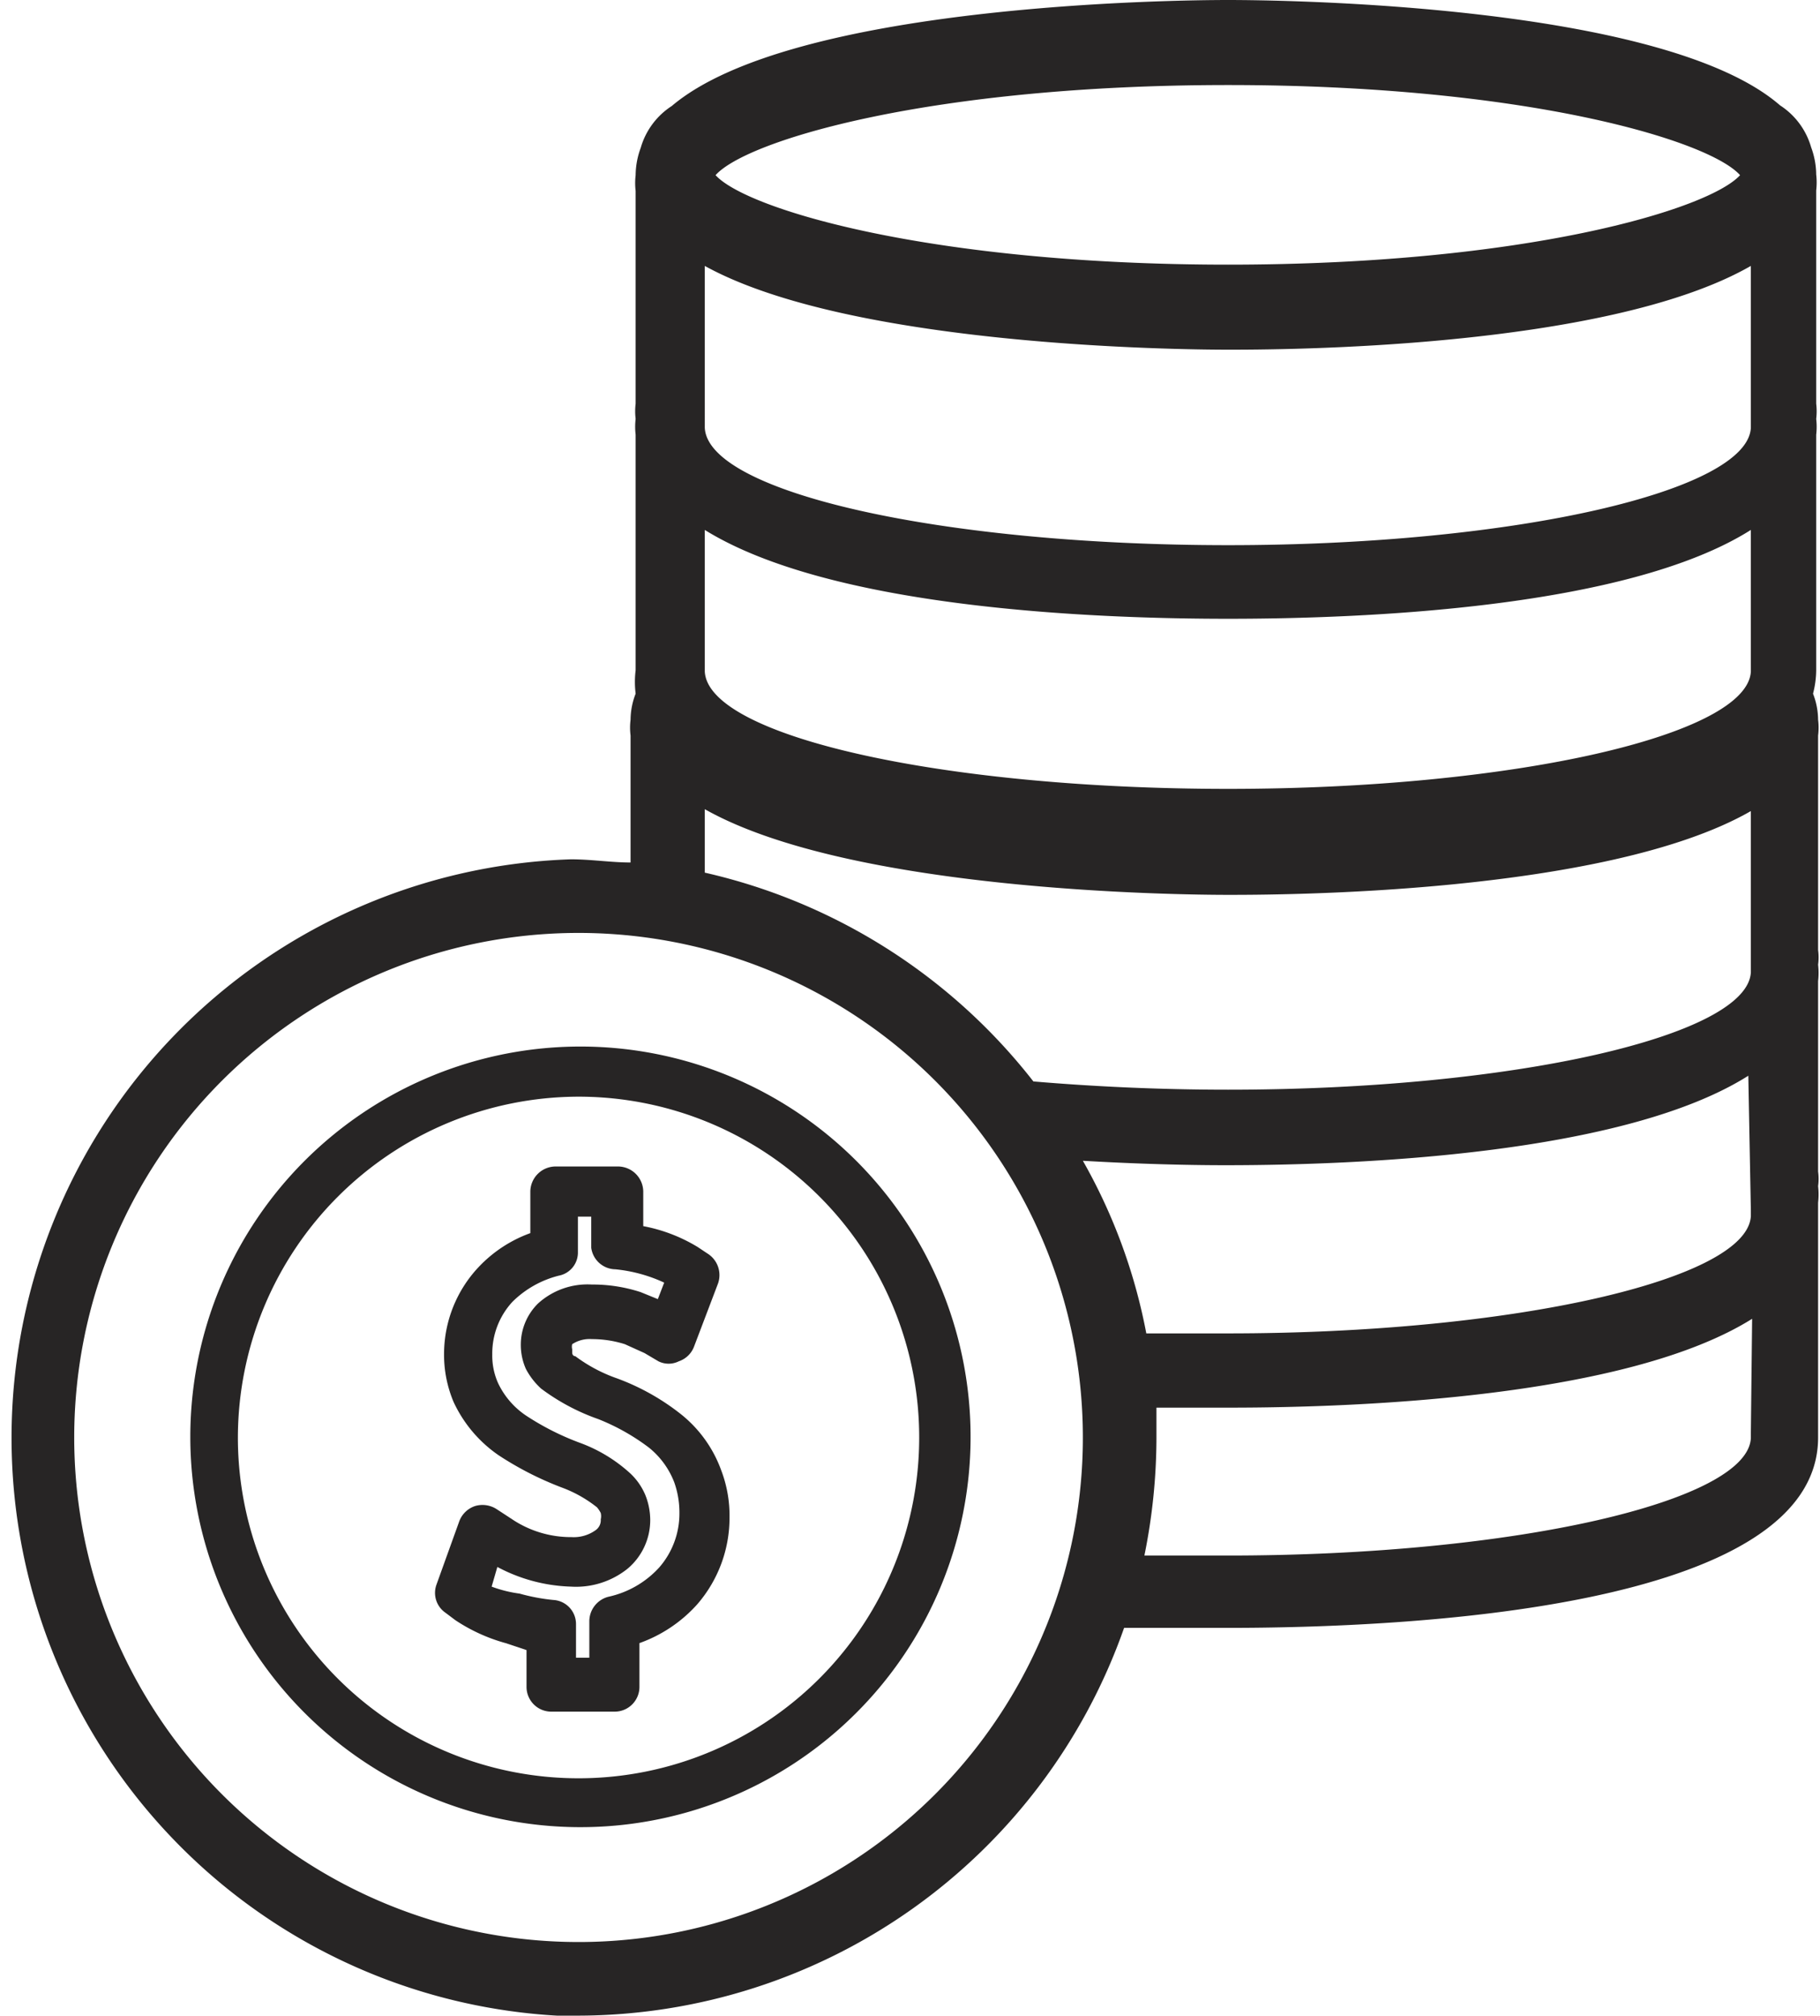 <svg xmlns="http://www.w3.org/2000/svg" viewBox="0 0 28.69 31.76">
  <defs>
    <style>
      .cls-1 {
        fill: #272525;
      }
    </style>
  </defs>
  <g id="Layer_2" data-name="Layer 2">
    <g id="Layer_1-2" data-name="Layer 1">
      <g>
        <path class="cls-1" d="M9.11,31.76a9.14,9.14,0,0,0,8.61-6.11l1.64,0c2.79,0,9.3-.29,9.3-3v-3.7a1.15,1.15,0,0,0,0-.26.85.85,0,0,0,0-.23v-3a1.15,1.15,0,0,0,0-.26.85.85,0,0,0,0-.23V11.59a1,1,0,0,0,0-.25,1.15,1.15,0,0,0-.08-.41,1.5,1.5,0,0,0,.05-.37V6.85a1.07,1.07,0,0,0,0-.25,1,1,0,0,0,0-.24V3a1.07,1.07,0,0,0,0-.25,1.26,1.26,0,0,0-.08-.43,1.17,1.17,0,0,0-.49-.66C26.22.06,20.16,0,19.36,0s-6.87.06-8.77,1.67a1.17,1.17,0,0,0-.49.66,1.26,1.26,0,0,0-.08.43,1.07,1.07,0,0,0,0,.25V6.36a1,1,0,0,0,0,.24,1.07,1.07,0,0,0,0,.25v3.71a1.5,1.5,0,0,0,0,.37,1.15,1.15,0,0,0-.08.41,1,1,0,0,0,0,.25v2c-.31,0-.62-.05-.94-.05a9.12,9.12,0,0,0,0,18.23ZM27.6,22.57v.09c-.05,1-3.73,1.85-8.24,1.85l-1.32,0a9.36,9.36,0,0,0,.19-1.85c0-.16,0-.32,0-.48.42,0,.81,0,1.15,0,2.09,0,6.28-.17,8.24-1.4Zm0-3.5v.09c-.05,1-3.73,1.85-8.24,1.85l-1.29,0a8.82,8.82,0,0,0-1-2.72c.85.05,1.64.07,2.25.07,2.09,0,6.28-.17,8.24-1.41Zm0-8.59v.1c-.05,1-3.73,1.85-8.24,1.85s-8.2-.83-8.25-1.85V8.35c2,1.24,6.15,1.4,8.25,1.4s6.28-.16,8.24-1.4ZM19.36,1.34c4.68,0,7.58.87,8.07,1.42-.49.54-3.39,1.41-8.07,1.41s-7.59-.87-8.08-1.41C11.77,2.21,14.67,1.34,19.36,1.34Zm0,4.17c.74,0,5.94,0,8.24-1.32V6.74c-.05,1-3.73,1.85-8.24,1.85s-8.2-.83-8.25-1.85V4.19C13.41,5.46,18.61,5.51,19.36,5.51Zm0,8.59c.74,0,5.94,0,8.24-1.32v2.54c-.05,1-3.73,1.85-8.24,1.85-1.09,0-2.12-.05-3.07-.13a9.14,9.14,0,0,0-5.18-3.29v-1C13.41,14.05,18.61,14.1,19.36,14.1Zm-10.25.6a7.95,7.95,0,1,1-7.94,7.94A7.95,7.95,0,0,1,9.11,14.7Z"/>
        <path class="cls-1" d="M9.11,28.79A6.15,6.15,0,1,0,3,22.64,6.15,6.15,0,0,0,9.11,28.79Zm0-11.51a5.37,5.37,0,1,1-5.36,5.36A5.38,5.38,0,0,1,9.11,17.28Z"/>
        <path class="cls-1" d="M7.18,25.53a2.74,2.74,0,0,0,.79.36L8.3,26v.58a.39.39,0,0,0,.39.39h1a.39.39,0,0,0,.39-.39v-.69a2.22,2.22,0,0,0,.91-.61,2.08,2.08,0,0,0,.51-1.37,2,2,0,0,0-.13-.74,2,2,0,0,0-.64-.89,3.65,3.65,0,0,0-1-.56h0a2.44,2.44,0,0,1-.66-.35s-.05,0-.05-.06,0,0,0-.05a.16.16,0,0,1,0-.08.5.5,0,0,1,.31-.08,1.72,1.72,0,0,1,.52.08l.31.14.22.13a.36.36,0,0,0,.32,0,.39.39,0,0,0,.24-.23l.38-1a.4.4,0,0,0-.17-.47L11,19.65a2.56,2.56,0,0,0-.86-.33v-.55a.4.4,0,0,0-.39-.39h-1a.4.4,0,0,0-.39.39v.66a2.1,2.1,0,0,0-.82.54A2,2,0,0,0,7,21.33a1.91,1.91,0,0,0,.15.76,2.08,2.08,0,0,0,.71.84,5.12,5.12,0,0,0,1,.51,2,2,0,0,1,.55.31.43.43,0,0,1,.06.09.22.22,0,0,1,0,.1.19.19,0,0,1-.08.17.59.59,0,0,1-.38.11,1.67,1.67,0,0,1-.95-.29l-.23-.15a.41.41,0,0,0-.34-.05.4.4,0,0,0-.25.24l-.36,1a.38.38,0,0,0,.14.44Zm.66-.84A2.62,2.62,0,0,0,9,25a1.3,1.3,0,0,0,.89-.28,1,1,0,0,0,.36-.77,1.06,1.06,0,0,0-.08-.4,1,1,0,0,0-.23-.33,2.4,2.4,0,0,0-.81-.49,4.2,4.2,0,0,1-.83-.42,1.27,1.27,0,0,1-.45-.52,1.06,1.06,0,0,1-.09-.45,1.2,1.2,0,0,1,.32-.83,1.59,1.59,0,0,1,.73-.41.37.37,0,0,0,.3-.37v-.56h.21v.49A.39.39,0,0,0,9.7,20a2.37,2.37,0,0,1,.77.21l-.1.26-.27-.11a2.43,2.43,0,0,0-.77-.12,1.16,1.16,0,0,0-.85.3.91.91,0,0,0-.27.64.93.93,0,0,0,.08.39,1.13,1.13,0,0,0,.24.31,3.35,3.35,0,0,0,.9.48h0a3.39,3.39,0,0,1,.8.45,1.3,1.3,0,0,1,.4.55,1.42,1.42,0,0,1,.08.48,1.29,1.29,0,0,1-.32.86h0a1.52,1.52,0,0,1-.8.46.4.4,0,0,0-.3.38v.58H9.08v-.53a.38.38,0,0,0-.36-.38,3.1,3.1,0,0,1-.53-.1A2,2,0,0,1,7.75,25Z"/>
      </g>
    </g>
  </g>
</svg>
